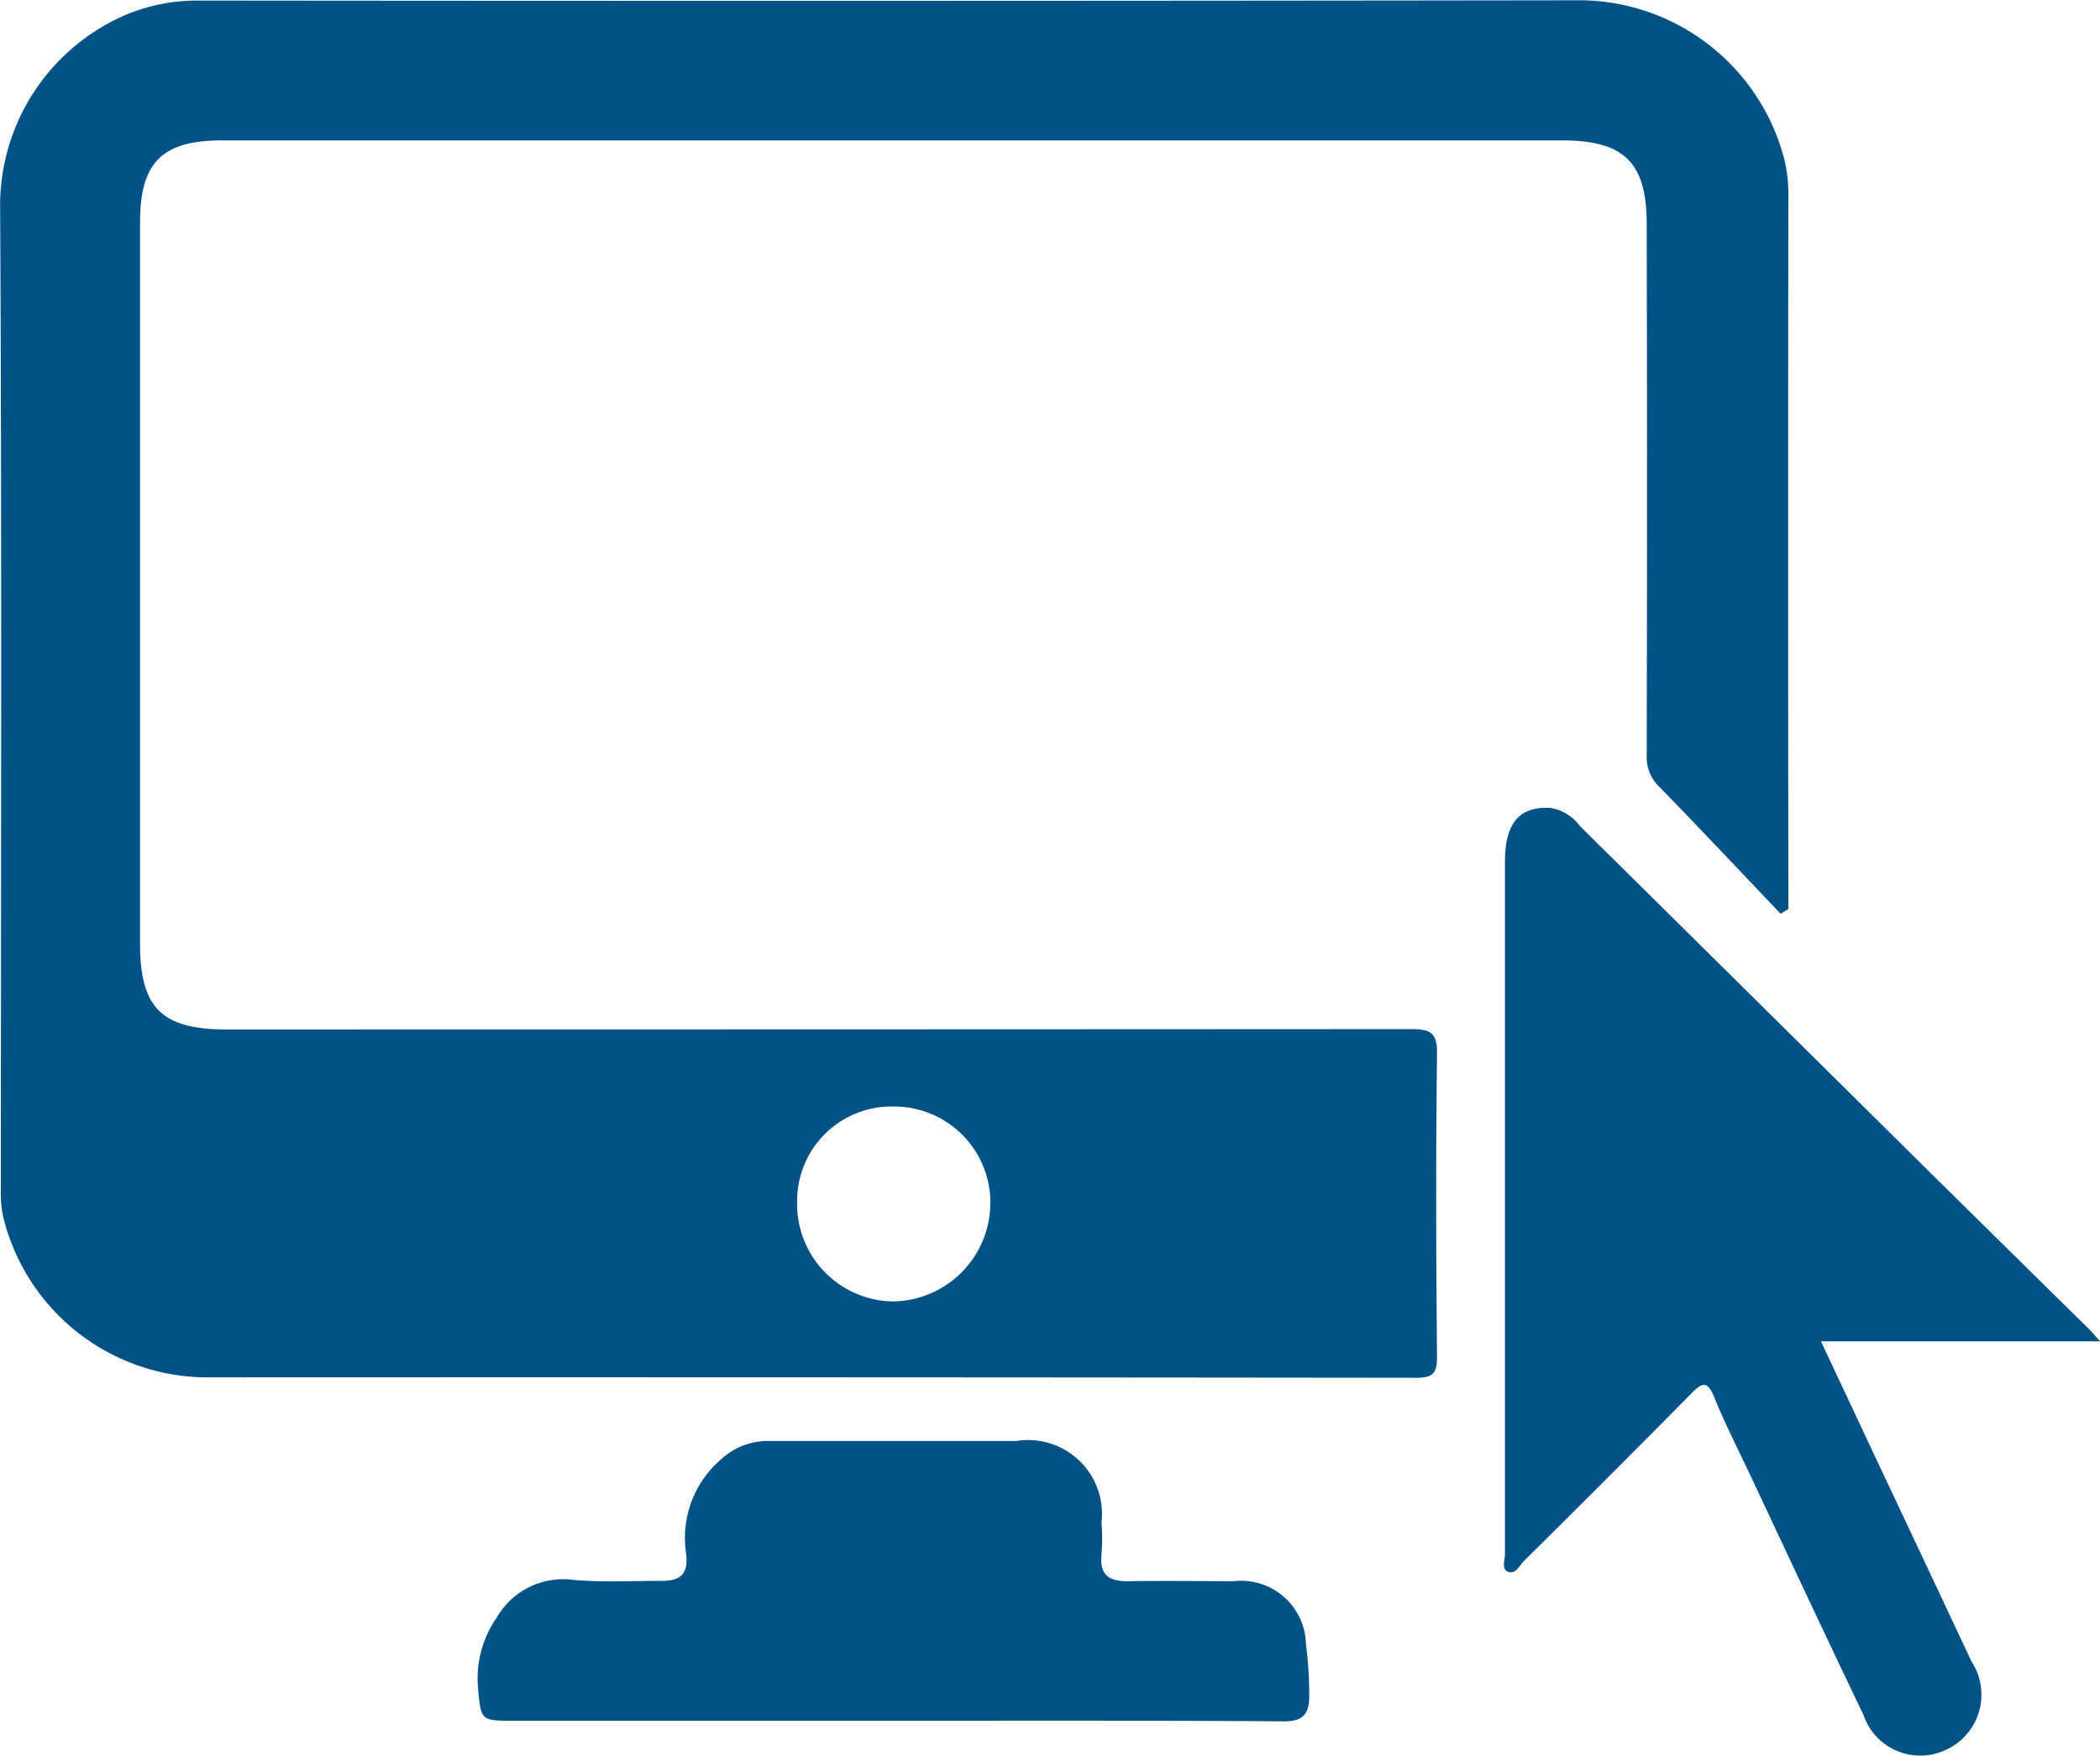 <svg id="Componente_47_1" data-name="Componente 47 – 1" xmlns="http://www.w3.org/2000/svg" width="38.549" height="32.247" viewBox="0 0 38.549 32.247">
  <path id="Trazado_192" data-name="Trazado 192" d="M1052.532,208.714c-.739-.776-1.472-1.558-2.221-2.325a.75.75,0,0,1-.237-.578q.011-4.881,0-9.762c0-1.126-.413-1.535-1.547-1.535h-24.61c-1.093,0-1.5.405-1.5,1.5q0,6.626,0,13.252c0,1.179.4,1.572,1.588,1.572q10.874,0,21.747-.006c.358,0,.478.068.473.457-.023,1.854-.018,3.708,0,5.562,0,.309-.083.383-.386.383q-11.119-.013-22.238-.008a3.864,3.864,0,0,1-3.7-2.96,2.139,2.139,0,0,1-.039-.5c0-6.041.019-12.083-.014-18.124a3.815,3.815,0,0,1,2.322-3.44,3.4,3.4,0,0,1,1.274-.256q12.732.013,25.463-.005a3.9,3.9,0,0,1,3.678,2.863,2.639,2.639,0,0,1,.089.687q-.008,6.379,0,12.758v.378ZM1034.479,214a1.787,1.787,0,0,0,1.754,1.832,1.813,1.813,0,0,0,1.793-1.809,1.766,1.766,0,0,0-1.771-1.77A1.732,1.732,0,0,0,1034.479,214Z" transform="translate(-1019.846 -191.936)" fill="#015287"/>
  <path id="Trazado_193" data-name="Trazado 193" d="M1130.21,255.152h-5.123l1.169,2.489q.8,1.694,1.594,3.388a1.113,1.113,0,0,1-.49,1.634,1.1,1.1,0,0,1-1.491-.649c-.7-1.46-1.387-2.93-2.077-4.4-.225-.477-.466-.947-.663-1.435-.122-.3-.215-.279-.417-.073q-1.529,1.55-3.077,3.08c-.084.084-.153.259-.3.194-.113-.051-.048-.211-.048-.32q0-6.357,0-12.713c0-.712.266-1.017.828-.989a.833.833,0,0,1,.546.331q3.033,3,6.063,6,1.641,1.622,3.286,3.24C1130.053,254.971,1130.091,255.019,1130.21,255.152Z" transform="translate(-1091.661 -230.524)" fill="#015287"/>
  <path id="Trazado_194" data-name="Trazado 194" d="M1059.074,292.355h-6.993c-.609,0-.606,0-.659-.612a1.959,1.959,0,0,1,.345-1.283,1.406,1.406,0,0,1,1.4-.692c.539.05,1.086.017,1.63.019.33,0,.49-.117.447-.495a1.9,1.9,0,0,1,.642-1.738,1.263,1.263,0,0,1,.875-.336c1.515,0,3.03,0,4.546,0a1.357,1.357,0,0,1,1.561,1.5,3.819,3.819,0,0,1,0,.583c-.042.388.153.5.5.492.642-.011,1.285,0,1.928,0a1.189,1.189,0,0,1,1.325,1.155,7.211,7.211,0,0,1,.06.965c0,.319-.12.455-.464.453C1063.84,292.349,1061.457,292.355,1059.074,292.355Z" transform="translate(-1042.648 -260.76)" fill="#015287"/>
</svg>
